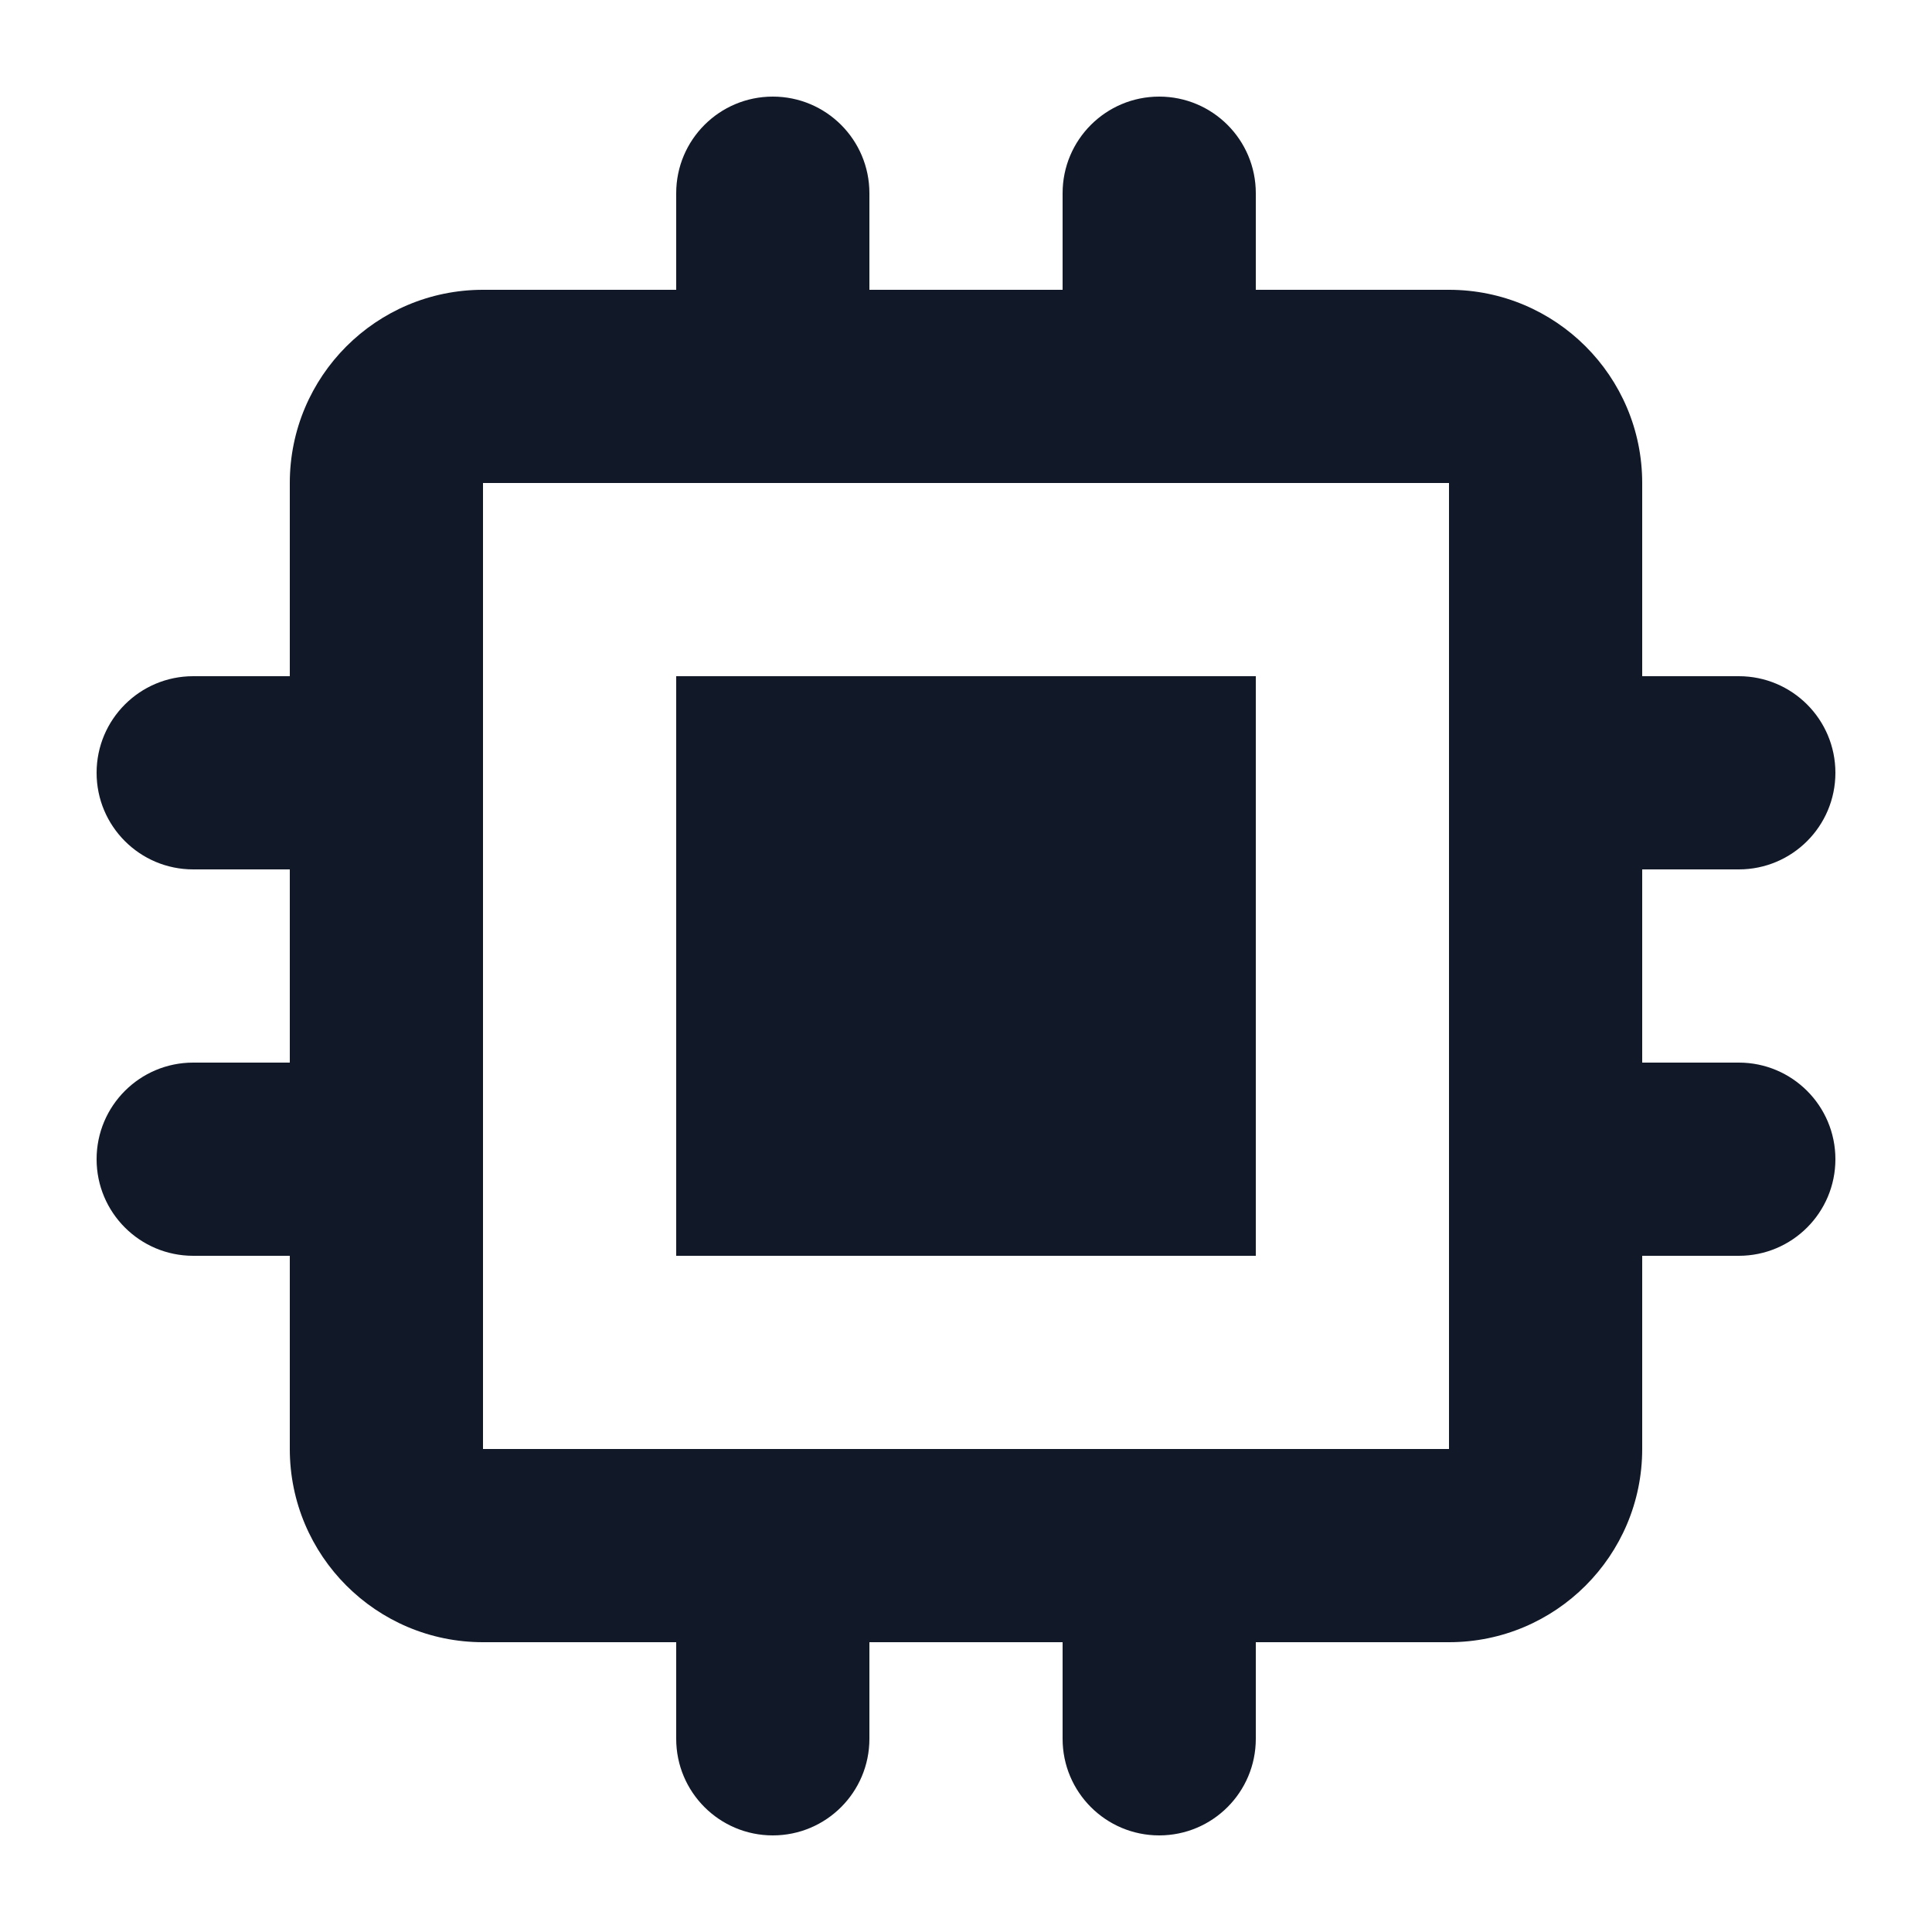<svg width="24" height="24" viewBox="0 0 24 24" fill="none" xmlns="http://www.w3.org/2000/svg">
<path d="M15.6 8.4H8.4V15.6H15.6V8.4Z" fill="#111827"/>
<path fill-rule="evenodd" clip-rule="evenodd" d="M8.4 2.4C8.4 1.737 8.937 1.2 9.6 1.2C10.263 1.2 10.8 1.737 10.8 2.4V3.6H13.2V2.4C13.2 1.737 13.737 1.2 14.4 1.2C15.063 1.2 15.6 1.737 15.6 2.4V3.6H18C19.325 3.6 20.4 4.674 20.4 6V8.4H21.6C22.263 8.4 22.8 8.937 22.8 9.6C22.8 10.263 22.263 10.8 21.6 10.8H20.4V13.2H21.6C22.263 13.2 22.8 13.737 22.8 14.4C22.8 15.063 22.263 15.6 21.6 15.6H20.4V18C20.4 19.325 19.325 20.4 18 20.4H15.6V21.6C15.6 22.263 15.063 22.8 14.4 22.8C13.737 22.8 13.2 22.263 13.2 21.6V20.4H10.8V21.6C10.8 22.263 10.263 22.8 9.6 22.8C8.937 22.8 8.4 22.263 8.4 21.6V20.4H6C4.674 20.4 3.6 19.325 3.6 18V15.6H2.4C1.737 15.6 1.2 15.063 1.2 14.4C1.2 13.737 1.737 13.2 2.4 13.2H3.6V10.8H2.4C1.737 10.8 1.2 10.263 1.2 9.6C1.2 8.937 1.737 8.4 2.4 8.4H3.6V6C3.6 4.674 4.674 3.6 6 3.6H8.4V2.4ZM6 6H18V18H6V6Z" fill="#111827"/>
</svg>
